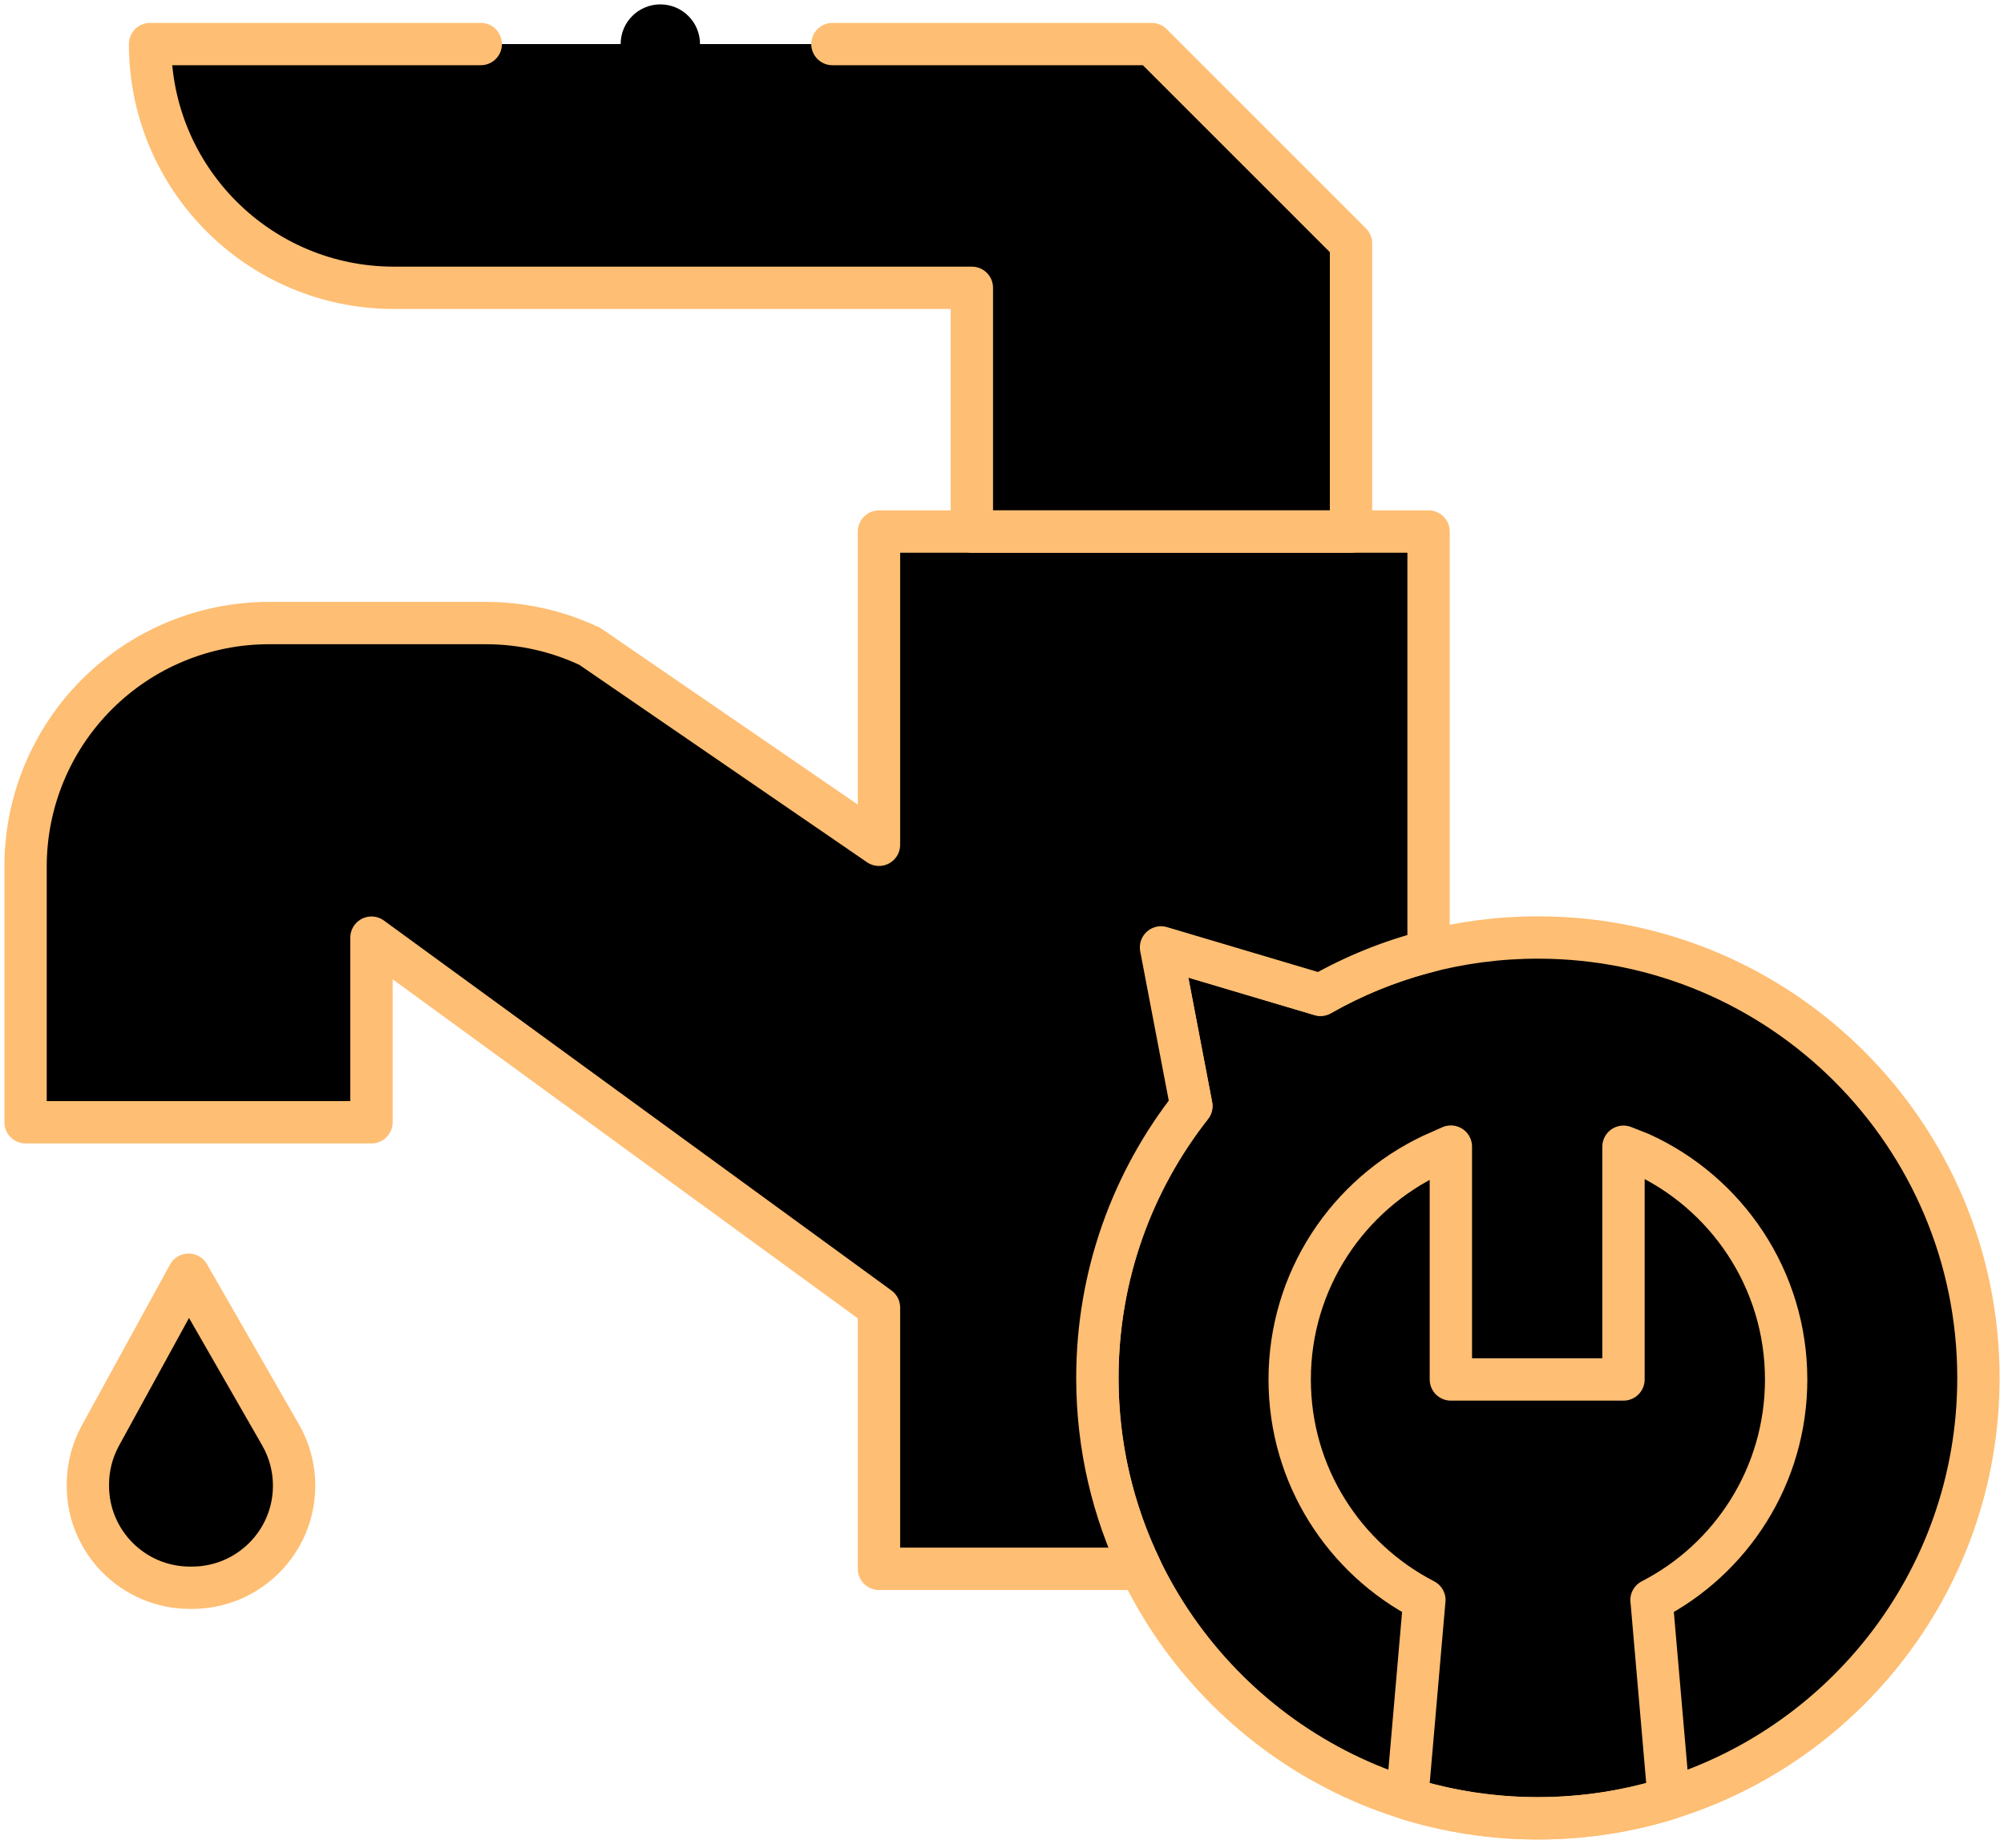 <svg width="142" height="131" viewBox="0 0 142 131" fill="none" xmlns="http://www.w3.org/2000/svg">
<path d="M108.973 66.447C103.37 66.447 98.113 67.924 93.567 70.508L82.269 67.149L84.417 78.388C80.246 83.695 77.759 90.388 77.759 97.662C77.759 112.246 87.762 124.499 101.286 127.921C106.304 129.196 111.642 129.196 116.66 127.921C130.184 124.499 140.188 112.246 140.188 97.662C140.188 80.421 126.214 66.447 108.973 66.447Z" fill="black"/>
<path d="M100.93 113.41L100.927 113.412V113.415L99.706 127.479C102.634 128.388 105.749 128.877 108.974 128.877C112.202 128.877 115.32 128.388 118.248 127.475L117.027 113.415L117.021 113.412C122.688 110.493 126.563 104.588 126.563 97.773C126.563 90.649 122.324 84.511 116.234 81.749L115.037 81.277V97.773H102.806V81.268L101.501 81.848C95.525 84.659 91.385 90.734 91.385 97.773C91.385 104.588 95.266 110.49 100.93 113.41Z" fill="black"/>
<path d="M108.973 66.447C103.37 66.447 98.113 67.924 93.567 70.508L82.269 67.149L84.417 78.388C80.246 83.695 77.759 90.388 77.759 97.662C77.759 112.246 87.762 124.499 101.286 127.921C106.304 129.196 111.642 129.196 116.66 127.921C130.184 124.499 140.188 112.246 140.188 97.662C140.188 80.421 126.214 66.447 108.973 66.447Z" stroke="#FEBE73" stroke-width="3" stroke-miterlimit="10" stroke-linecap="round" stroke-linejoin="round"/>
<path d="M100.93 113.41L100.927 113.412V113.415L99.706 127.479C102.634 128.388 105.749 128.877 108.974 128.877C112.202 128.877 115.32 128.388 118.248 127.475L117.027 113.415L117.021 113.412C122.688 110.493 126.563 104.588 126.563 97.773C126.563 90.649 122.324 84.511 116.234 81.749L115.037 81.277V97.773H102.806V81.268L101.501 81.848C95.525 84.659 91.385 90.734 91.385 97.773C91.385 104.588 95.266 110.49 100.93 113.41Z" stroke="#FEBE73" stroke-width="3" stroke-miterlimit="10" stroke-linecap="round" stroke-linejoin="round"/>
<path d="M34.066 3.123H10.635C10.635 12.664 18.369 20.399 27.91 20.399H68.865V37.675H95.731V17.252L81.603 3.123H58.984H34.066Z" fill="black"/>
<path d="M101.226 37.675V67.416C98.513 68.108 95.942 69.156 93.567 70.509L82.268 67.15L84.416 78.389C80.247 83.695 77.758 90.388 77.758 97.662C77.758 102.512 78.864 107.101 80.836 111.194H62.283V92.676L26.321 66.458V79.543H1.812V61.41C1.812 56.835 3.629 52.449 6.864 49.215C10.098 45.978 14.486 44.161 19.061 44.161H34.433C36.979 44.161 39.493 44.725 41.795 45.814L62.283 59.876V37.675H101.226Z" fill="black"/>
<path d="M34.066 3.123H10.635C10.635 12.664 18.369 20.399 27.91 20.399H68.865V37.675H95.731V17.252L81.603 3.123H58.984" stroke="#FEBE73" stroke-width="3" stroke-miterlimit="10" stroke-linecap="round" stroke-linejoin="round"/>
<path d="M101.226 37.675V67.416C98.513 68.108 95.942 69.156 93.567 70.509L82.268 67.15L84.416 78.389C80.247 83.695 77.758 90.388 77.758 97.662C77.758 102.512 78.864 107.101 80.836 111.194H62.283V92.676L26.321 66.458V79.543H1.812V61.41C1.812 56.835 3.629 52.449 6.864 49.215C10.098 45.978 14.486 44.161 19.061 44.161H34.433C36.979 44.161 39.493 44.725 41.795 45.814L62.283 59.876V37.675H101.226Z" stroke="#FEBE73" stroke-width="3" stroke-miterlimit="10" stroke-linecap="round" stroke-linejoin="round"/>
<path d="M13.364 90.347L7.116 101.747C6.532 102.813 6.226 104.009 6.226 105.224V105.3C6.226 109.296 9.465 112.535 13.46 112.535H13.605C17.601 112.535 20.84 109.296 20.84 105.3C20.84 104.036 20.509 102.795 19.879 101.699L13.364 90.347Z" fill="black"/>
<path d="M13.364 90.347L7.116 101.747C6.532 102.813 6.226 104.009 6.226 105.224V105.3C6.226 109.296 9.465 112.535 13.46 112.535H13.605C17.601 112.535 20.84 109.296 20.84 105.3C20.84 104.036 20.509 102.795 19.879 101.699L13.364 90.347Z" stroke="#FEBE73" stroke-width="3" stroke-miterlimit="10" stroke-linecap="round" stroke-linejoin="round"/>
<circle cx="46.79" cy="3.123" r="2.812" fill="black"/>
</svg>
